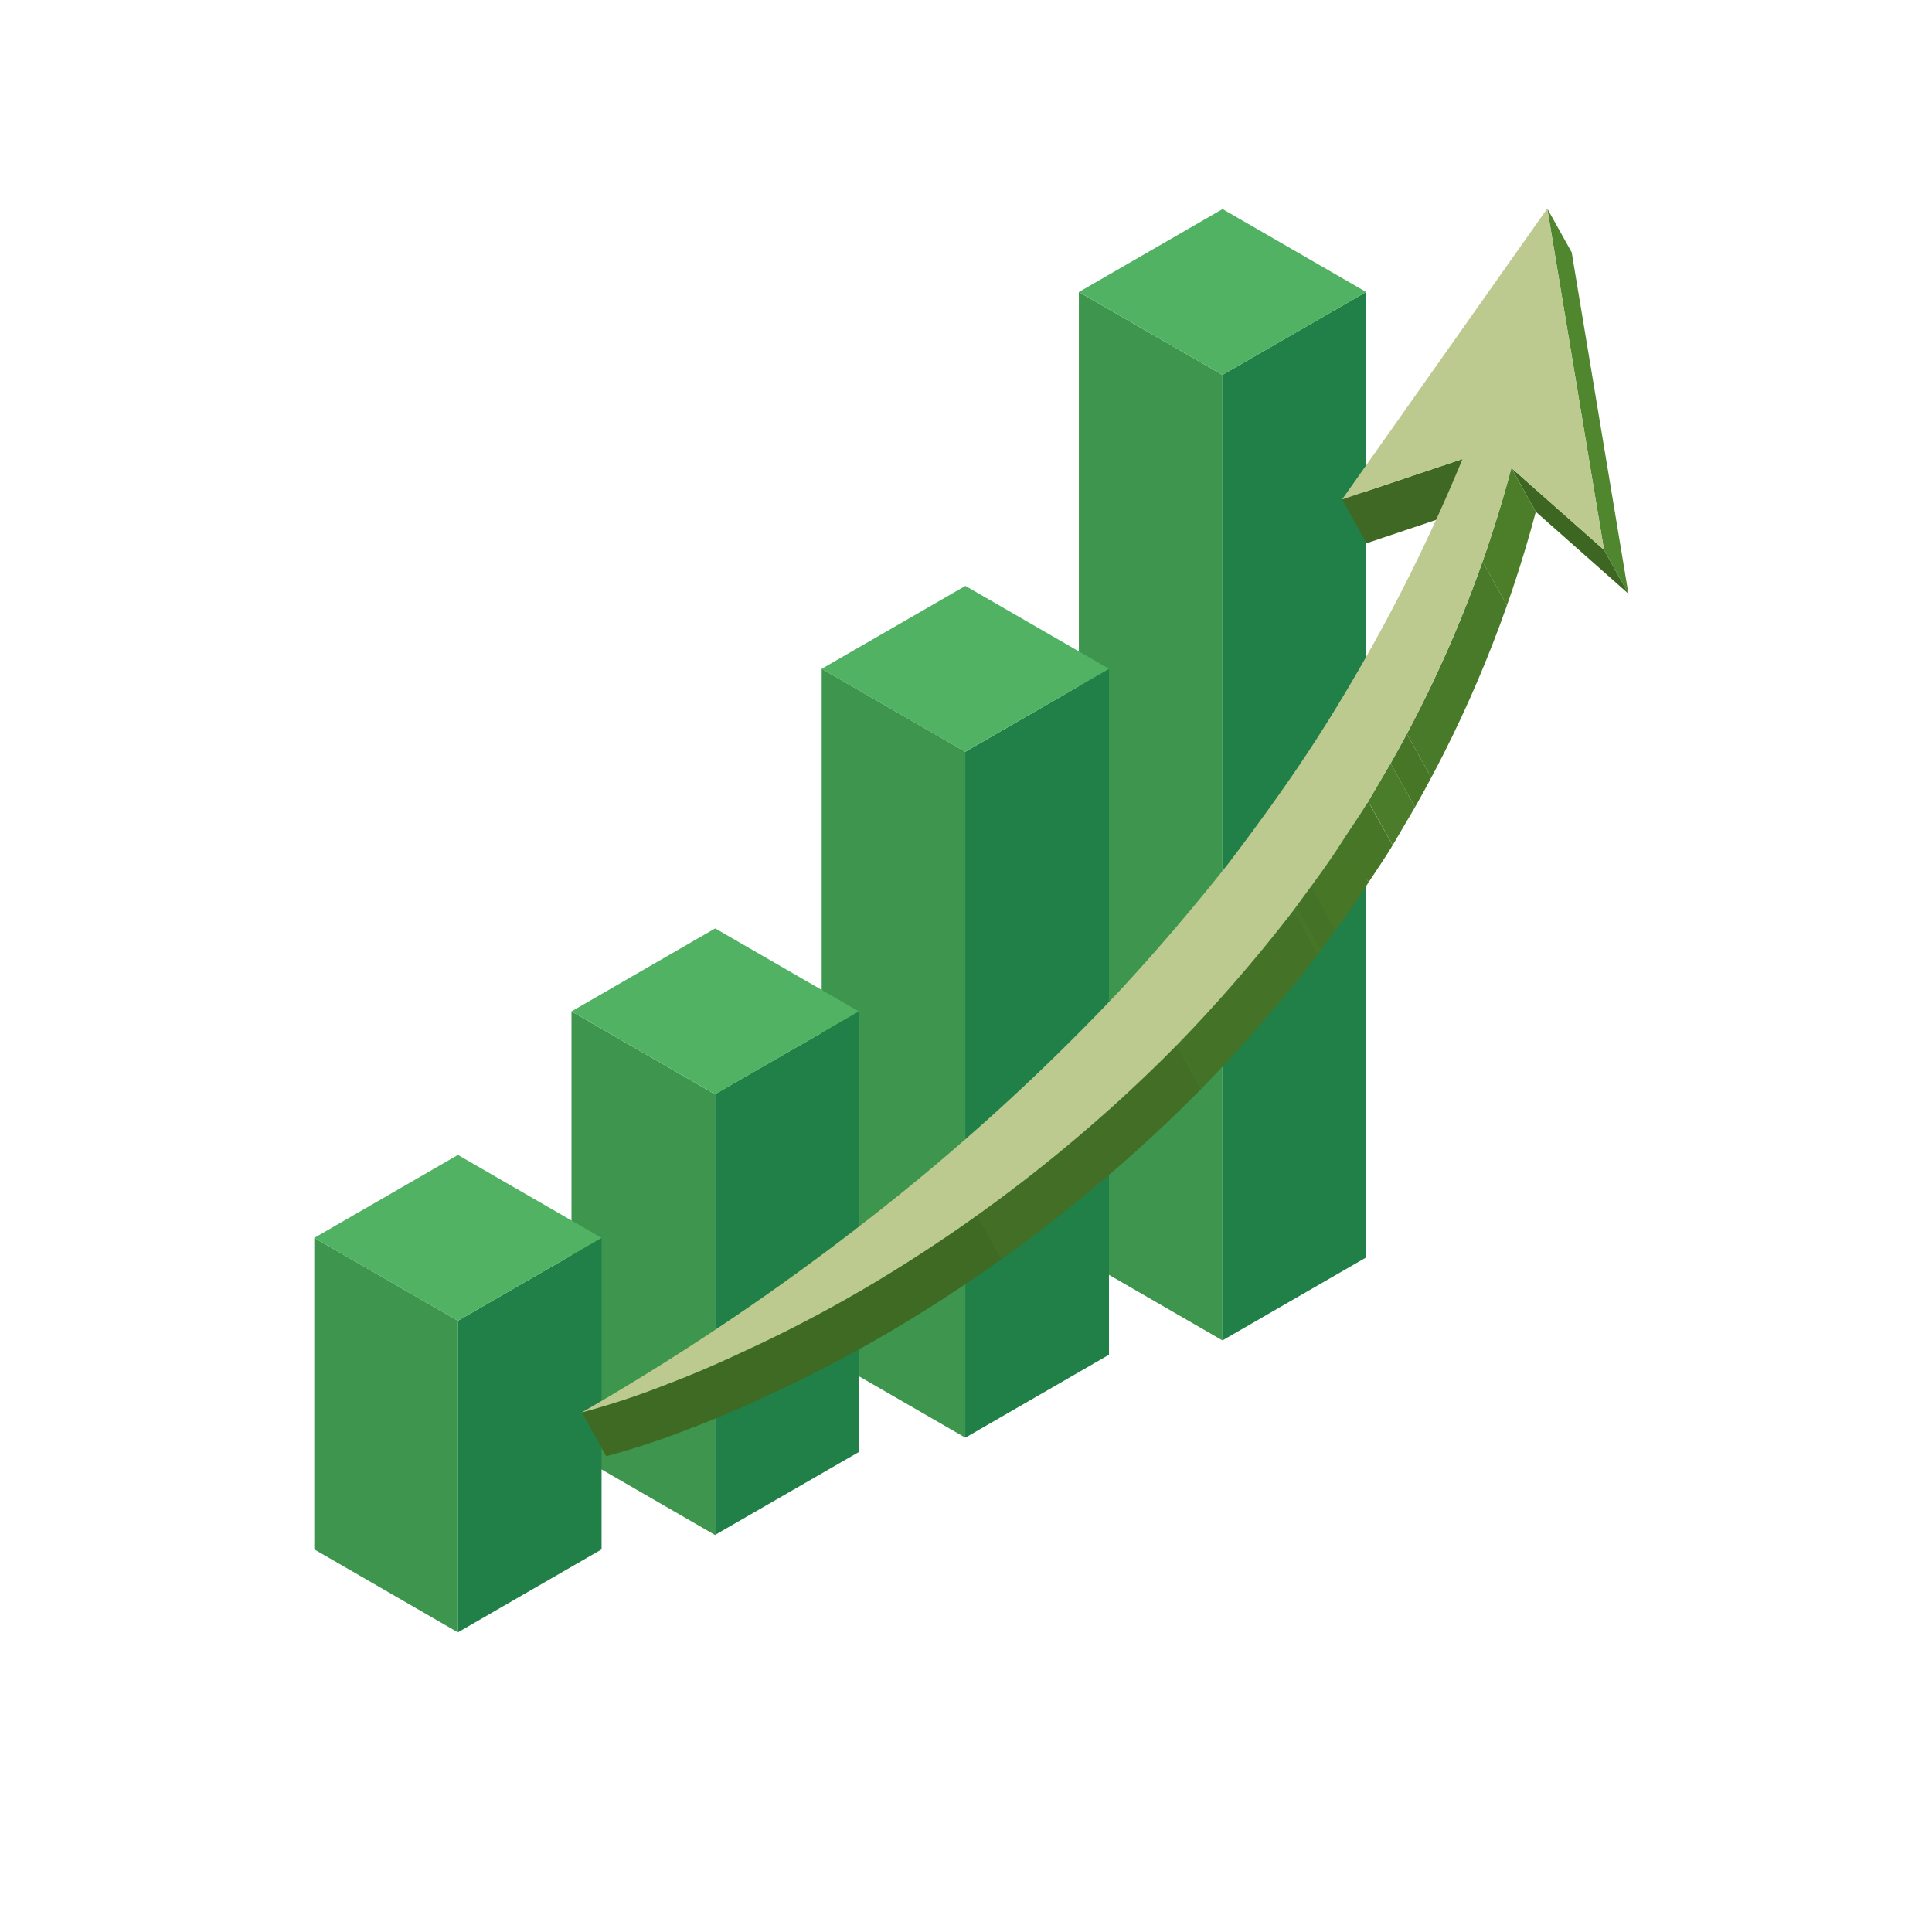 <svg xmlns="http://www.w3.org/2000/svg" xmlns:xlink="http://www.w3.org/1999/xlink" width="97" height="97" viewBox="0 0 97 97">
  <defs>
    <clipPath id="clip-path">
      <path id="Path_3533" data-name="Path 3533" d="M-322.337,392.351l1.227,2.2a62.583,62.583,0,0,1-6.066,14.832l-1.228-2.2A62.553,62.553,0,0,0-322.337,392.351Z" transform="translate(328.403 -392.351)" fill="none"/>
    </clipPath>
    <clipPath id="clip-path-2">
      <path id="Path_3536" data-name="Path 3536" d="M-330.535,416.343l1.227,2.2c-.38.633-.8,1.237-1.209,1.86l-1.228-2.2C-331.339,417.58-330.915,416.976-330.535,416.343Z" transform="translate(331.744 -416.343)" fill="none"/>
    </clipPath>
    <clipPath id="clip-path-3">
      <path id="Path_3540" data-name="Path 3540" d="M-332.853,419.008l1.228,2.2c-.786,1.256-1.69,2.436-2.562,3.633l-1.227-2.2C-334.542,421.444-333.638,420.264-332.853,419.008Z" transform="translate(335.414 -419.008)" fill="none"/>
    </clipPath>
    <clipPath id="clip-path-4">
      <path id="Path_3544" data-name="Path 3544" d="M-350.872,424.214l1.227,2.2a77.047,77.047,0,0,1-5.833,6.73,76.621,76.621,0,0,1-13.859,11.118,68.229,68.229,0,0,1-7.784,4.222c-1.332.628-2.683,1.214-4.06,1.733a39.217,39.217,0,0,1-4.177,1.378l-1.228-2.2a39.211,39.211,0,0,0,4.178-1.378c1.376-.519,2.727-1.1,4.06-1.733a68.248,68.248,0,0,0,7.784-4.222,76.621,76.621,0,0,0,13.859-11.118A77.034,77.034,0,0,0-350.872,424.214Z" transform="translate(386.586 -424.214)" fill="none"/>
    </clipPath>
  </defs>
  <g id="Group_3807" data-name="Group 3807" transform="translate(-1067 -3384)">
    <rect id="Rectangle_2078" data-name="Rectangle 2078" width="97" height="97" transform="translate(1067 3384)" fill="none"/>
    <g id="Group_4426" data-name="Group 4426" transform="translate(1488.608 3020.782)">
      <g id="Group_4426-2" data-name="Group 4426" transform="translate(-367.442 373.715)">
        <path id="Path_3515" data-name="Path 3515" d="M-350.827,428.165V379.693l7.209,4.162,0,48.475Z" transform="translate(350.827 -375.529)" fill="#3e954e"/>
        <path id="Path_3516" data-name="Path 3516" d="M-333.282,428.165V379.693l-7.215,4.162,0,48.475Z" transform="translate(347.706 -375.529)" fill="#208048"/>
        <path id="Path_3517" data-name="Path 3517" d="M-336.4,377.891l-7.212-4.164-7.212,4.164,7.209,4.162Z" transform="translate(350.827 -373.727)" fill="#50b262"/>
      </g>
      <g id="Group_4427" data-name="Group 4427" transform="translate(-380.354 392.637)">
        <path id="Path_3518" data-name="Path 3518" d="M-369.328,441.24V406.8l7.209,4.162,0,34.439Z" transform="translate(369.328 -402.641)" fill="#3e954e"/>
        <path id="Path_3519" data-name="Path 3519" d="M-351.784,441.24V406.8L-359,410.967l0,34.439Z" transform="translate(366.208 -402.641)" fill="#208048"/>
        <path id="Path_3520" data-name="Path 3520" d="M-354.9,405l-7.212-4.164L-369.328,405l7.209,4.162Z" transform="translate(369.328 -400.839)" fill="#50b262"/>
      </g>
      <g id="Group_4428" data-name="Group 4428" transform="translate(-392.915 409.832)">
        <path id="Path_3521" data-name="Path 3521" d="M-387.326,453.568V431.443l7.209,4.162,0,22.129Z" transform="translate(387.326 -427.279)" fill="#3e954e"/>
        <path id="Path_3522" data-name="Path 3522" d="M-369.781,453.568V431.443L-377,435.6l0,22.129Z" transform="translate(384.205 -427.279)" fill="#208048"/>
        <path id="Path_3523" data-name="Path 3523" d="M-372.9,429.64l-7.212-4.164-7.212,4.164,7.209,4.162Z" transform="translate(387.326 -425.477)" fill="#50b262"/>
      </g>
      <g id="Group_4429" data-name="Group 4429" transform="translate(-405.829 421.204)">
        <path id="Path_3524" data-name="Path 3524" d="M-405.829,463.376V447.736l7.209,4.162,0,15.643Z" transform="translate(405.829 -443.573)" fill="#3e954e"/>
        <path id="Path_3525" data-name="Path 3525" d="M-388.285,463.376V447.736L-395.5,451.9l0,15.643Z" transform="translate(402.709 -443.573)" fill="#208048"/>
        <path id="Path_3526" data-name="Path 3526" d="M-391.405,445.934l-7.212-4.164-7.212,4.164,7.209,4.162Z" transform="translate(405.829 -441.77)" fill="#50b262"/>
      </g>
      <g id="Group_4449" data-name="Group 4449" transform="translate(-392.399 373.688)">
        <g id="Group_4448" data-name="Group 4448">
          <g id="Group_4447" data-name="Group 4447" style="isolation: isolate">
            <g id="Group_4430" data-name="Group 4430" transform="translate(38.177 12.575)">
              <path id="Path_3527" data-name="Path 3527" d="M-325.84,391.705l1.227,2.2-6.045,2.028-1.227-2.2Z" transform="translate(331.885 -391.705)" fill="#3e6823"/>
            </g>
            <g id="Group_4431" data-name="Group 4431" transform="translate(48.474)">
              <path id="Path_3528" data-name="Path 3528" d="M-317.13,373.688l1.227,2.2,2.849,17.139-1.227-2.2Z" transform="translate(317.13 -373.688)" fill="#50862d"/>
            </g>
            <g id="Group_4432" data-name="Group 4432" transform="translate(46.673 13.025)">
              <path id="Path_3529" data-name="Path 3529" d="M-315.061,396.465l1.227,2.2-4.65-4.114-1.227-2.2Z" transform="translate(319.711 -392.351)" fill="#3d6622"/>
            </g>
            <g id="Group_4435" data-name="Group 4435" transform="translate(40.607 13.025)" style="isolation: isolate">
              <g id="Group_4434" data-name="Group 4434" clip-path="url(#clip-path)">
                <g id="Group_4433" data-name="Group 4433" style="isolation: isolate">
                  <path id="Path_3530" data-name="Path 3530" d="M-320.338,392.351l1.227,2.2q-.629,2.366-1.448,4.7l-1.227-2.2q.819-2.327,1.448-4.7" transform="translate(326.404 -392.351)" fill="#4c7e2a"/>
                  <path id="Path_3531" data-name="Path 3531" d="M-323.431,399.08l1.227,2.2a62.566,62.566,0,0,1-3.8,8.653l-1.227-2.2a62.611,62.611,0,0,0,3.8-8.652" transform="translate(328.049 -394.384)" fill="#497a29"/>
                  <path id="Path_3532" data-name="Path 3532" d="M-327.585,411.477l1.227,2.2q-.4.746-.817,1.484l-1.228-2.2q.42-.737.818-1.484" transform="translate(328.403 -398.129)" fill="#477627"/>
                </g>
              </g>
            </g>
            <g id="Group_4436" data-name="Group 4436" transform="translate(39.485 27.857)">
              <path id="Path_3534" data-name="Path 3534" d="M-328.888,413.6l1.227,2.2-1.122,1.912-1.227-2.2Z" transform="translate(330.011 -413.603)" fill="#4a7c29"/>
            </g>
            <g id="Group_4439" data-name="Group 4439" transform="translate(38.275 29.77)" style="isolation: isolate">
              <g id="Group_4438" data-name="Group 4438" clip-path="url(#clip-path-2)">
                <g id="Group_4437" data-name="Group 4437" style="isolation: isolate">
                  <path id="Path_3535" data-name="Path 3535" d="M-330.535,416.343l1.227,2.2c-.38.633-.8,1.237-1.209,1.86l-1.228-2.2c.406-.623.829-1.227,1.21-1.86" transform="translate(331.744 -416.343)" fill="#477627"/>
                </g>
              </g>
            </g>
            <g id="Group_4442" data-name="Group 4442" transform="translate(35.714 31.63)" style="isolation: isolate">
              <g id="Group_4441" data-name="Group 4441" clip-path="url(#clip-path-3)">
                <g id="Group_4440" data-name="Group 4440" style="isolation: isolate">
                  <path id="Path_3537" data-name="Path 3537" d="M-332.465,419.008l1.228,2.2c-.519.828-1.089,1.625-1.667,2.414l-1.227-2.2c.579-.789,1.149-1.586,1.667-2.414" transform="translate(335.027 -419.008)" fill="#477627"/>
                  <path id="Path_3538" data-name="Path 3538" d="M-334.447,422.467l1.227,2.2c-.242.331-.487.661-.729.992l-1.227-2.2c.242-.332.486-.661.729-.992" transform="translate(335.342 -420.053)" fill="#447226"/>
                  <path id="Path_3539" data-name="Path 3539" d="M-335.248,423.889l1.227,2.2-.166.228-1.227-2.2.166-.227" transform="translate(335.414 -420.483)" fill="#477627"/>
                </g>
              </g>
            </g>
            <g id="Group_4445" data-name="Group 4445" transform="translate(0 35.263)" style="isolation: isolate">
              <g id="Group_4444" data-name="Group 4444" clip-path="url(#clip-path-4)">
                <g id="Group_4443" data-name="Group 4443" style="isolation: isolate">
                  <path id="Path_3541" data-name="Path 3541" d="M-337.942,424.214l1.227,2.2a77.042,77.042,0,0,1-5.833,6.73l-.007.007-1.227-2.2.007-.007a77.034,77.034,0,0,0,5.833-6.73" transform="translate(373.656 -424.214)" fill="#447226"/>
                  <path id="Path_3542" data-name="Path 3542" d="M-348.124,433.867l1.227,2.2a76.914,76.914,0,0,1-10.031,8.554l-1.227-2.2a76.957,76.957,0,0,0,10.031-8.554" transform="translate(377.997 -427.13)" fill="#426e25"/>
                  <path id="Path_3543" data-name="Path 3543" d="M-366.744,446.124l1.227,2.2q-1.872,1.337-3.821,2.556a68.233,68.233,0,0,1-7.784,4.222c-1.332.628-2.683,1.214-4.06,1.733a39.211,39.211,0,0,1-4.177,1.378l-1.228-2.2a39.232,39.232,0,0,0,4.178-1.378c1.376-.519,2.727-1.1,4.06-1.733a68.243,68.243,0,0,0,7.784-4.222q1.947-1.219,3.821-2.556" transform="translate(386.586 -430.833)" fill="#3f6a23"/>
                </g>
              </g>
            </g>
            <g id="Group_4446" data-name="Group 4446">
              <path id="Path_3545" data-name="Path 3545" d="M-338.111,373.688l2.849,17.139-4.65-4.114a62.556,62.556,0,0,1-6.066,14.832l-1.122,1.912c-.38.633-.8,1.237-1.21,1.86-.785,1.256-1.689,2.436-2.561,3.633a77.03,77.03,0,0,1-5.833,6.73A76.621,76.621,0,0,1-370.565,426.8a68.248,68.248,0,0,1-7.784,4.222c-1.333.628-2.684,1.214-4.06,1.733a39.2,39.2,0,0,1-4.178,1.378,123.178,123.178,0,0,0,14.356-9.672,111.252,111.252,0,0,0,12.6-11.449c1.919-2.066,3.745-4.214,5.49-6.415,1.7-2.241,3.341-4.511,4.837-6.886a88.728,88.728,0,0,0,6.936-13.447l-6.045,2.029Z" transform="translate(386.586 -373.688)" fill="#bcc98f"/>
            </g>
          </g>
        </g>
      </g>
    </g>
  </g>
</svg>
